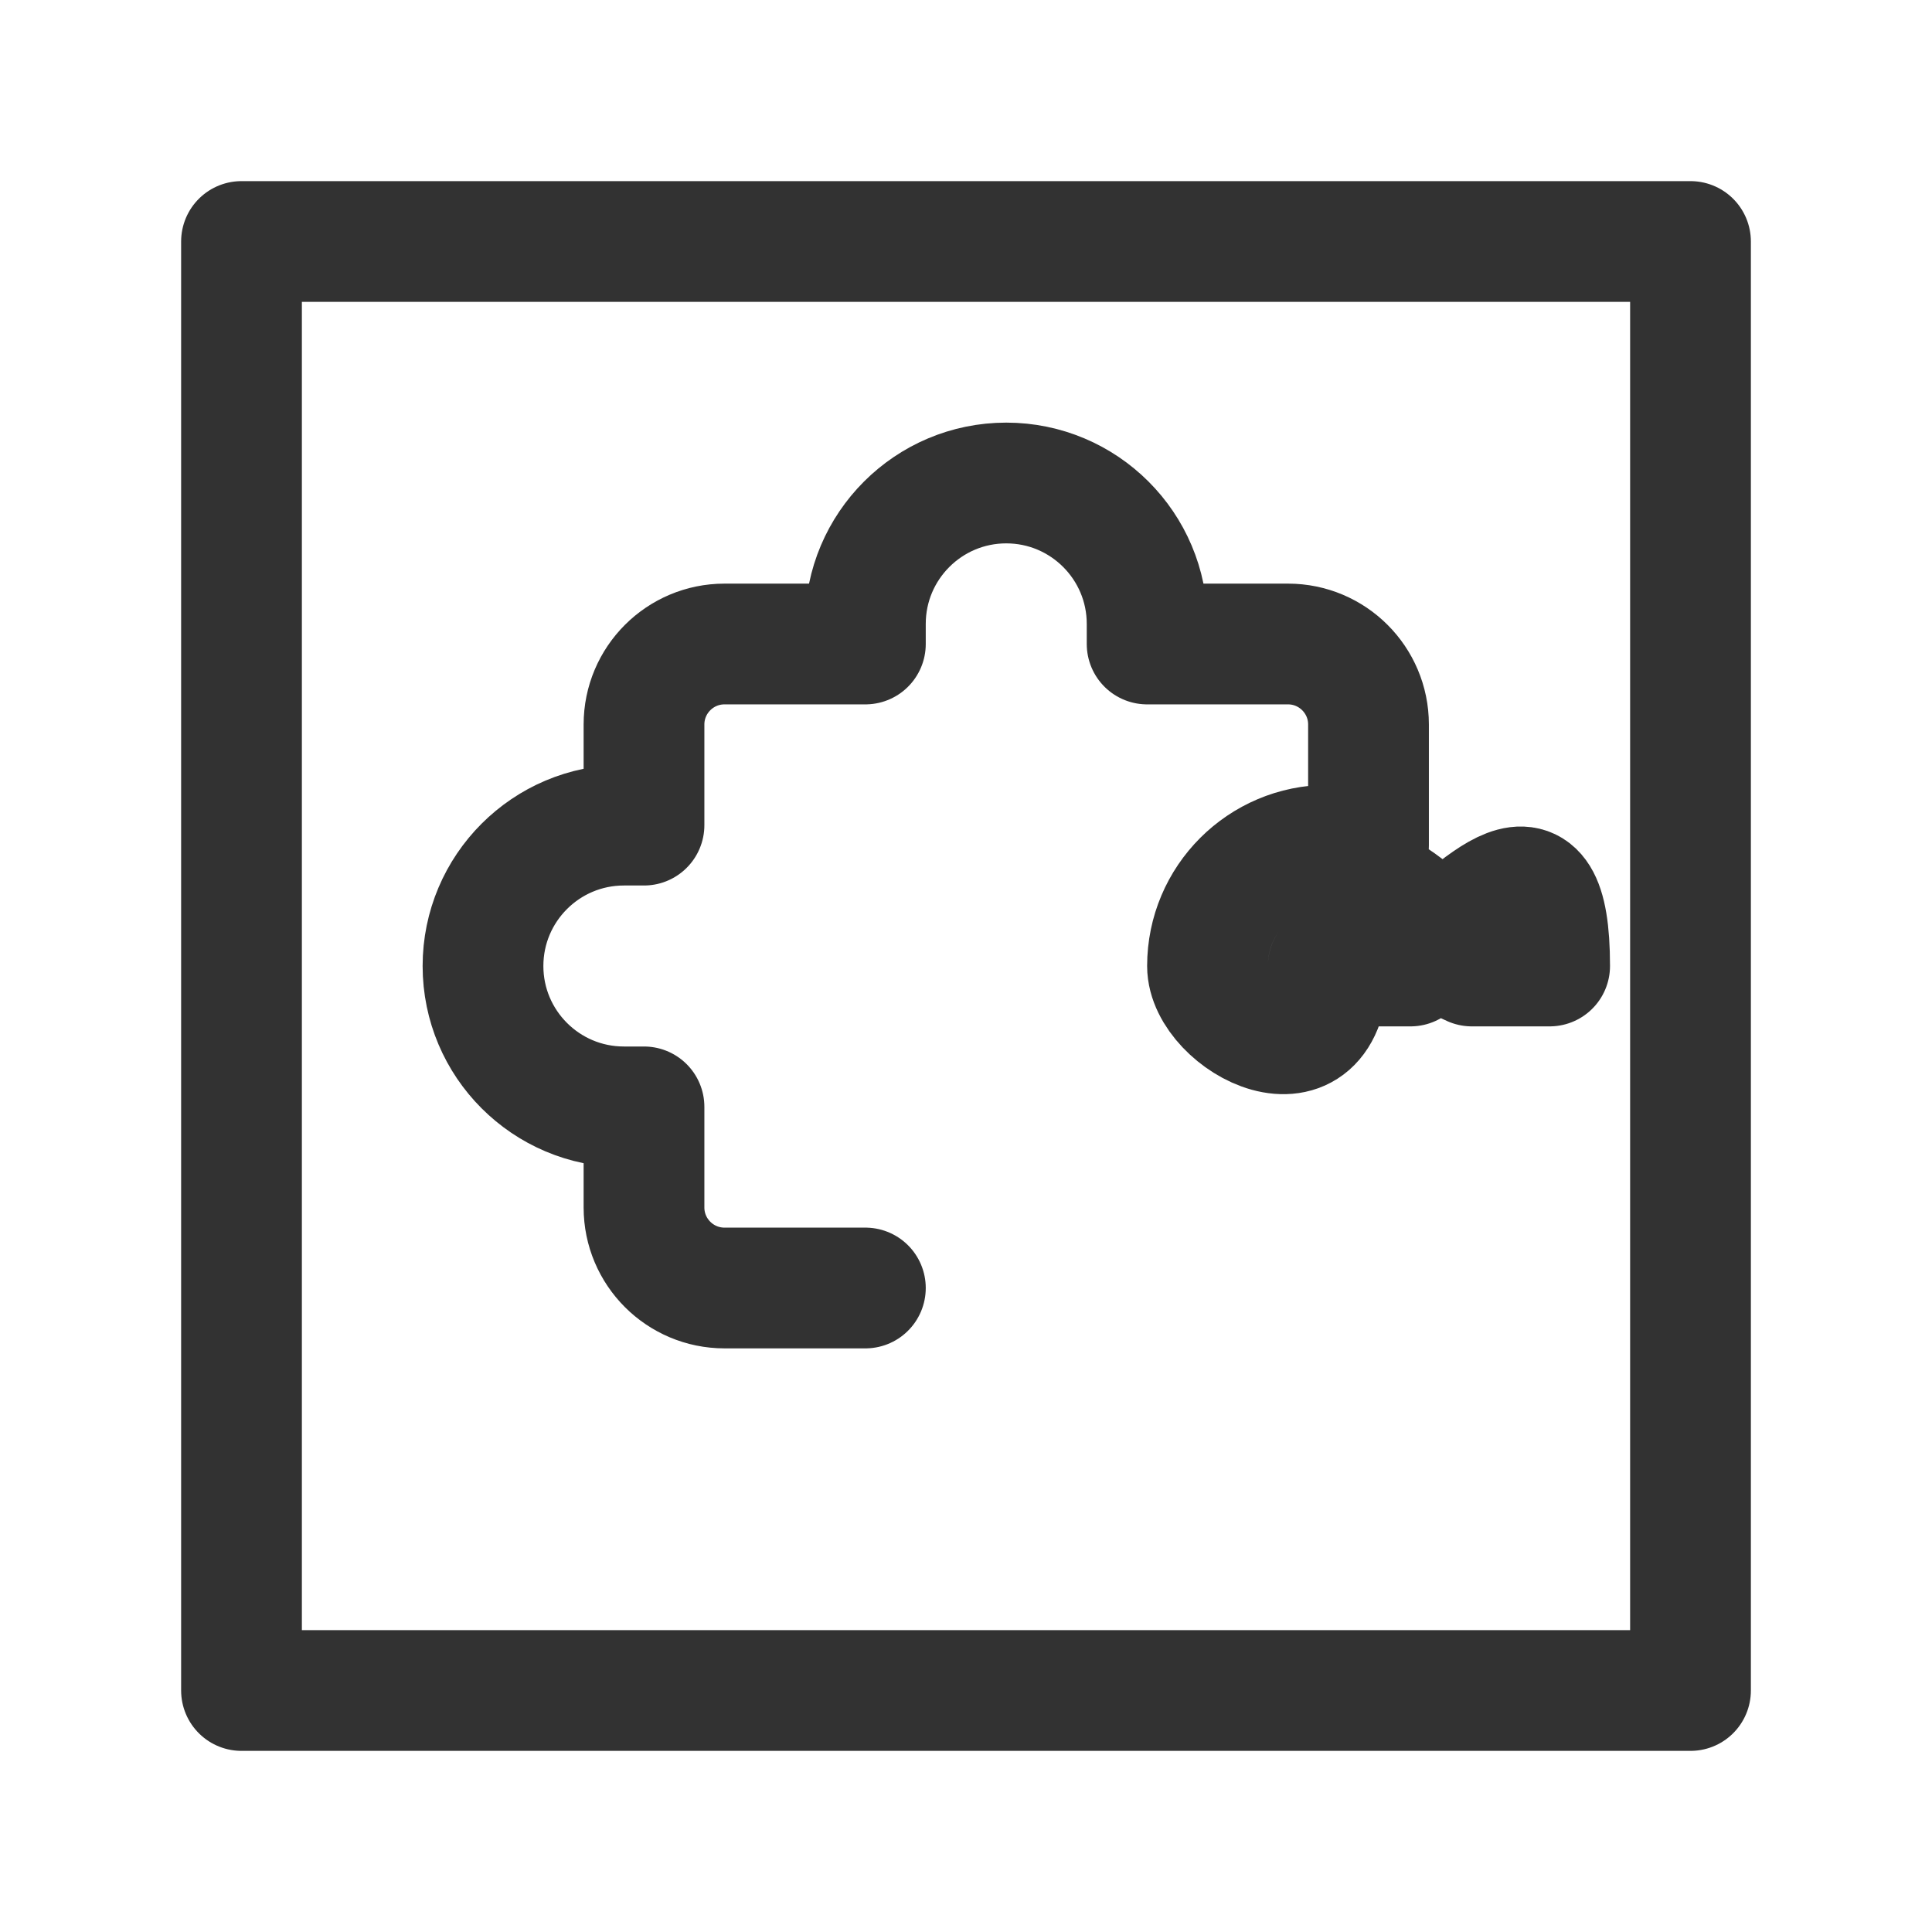<?xml version="1.0" encoding="UTF-8"?><svg version="1.1" viewBox="0 0 24 24" xmlns="http://www.w3.org/2000/svg" xmlns:xlink="http://www.w3.org/1999/xlink"><g stroke-linecap="round" stroke-width="1.5" stroke="#323232" fill="none" stroke-linejoin="round"><rect width="18" height="18" x="3" y="3" rx="2.209" ry="0"></rect><path d="M10.75 16h-1.75l-4.37114e-08-3.55271e-15c-.552-2.41411e-08-1-.448-1-1 0 0 0 0 0 0v-1.25h-.25l-7.64949e-08-1.77636e-15c-.966-4.2247e-08-1.75-.784-1.75-1.75 0 0 0 0 0 0h-1.77636e-15l1.95399e-14 2.64243e-07c-1.45937e-07-.966.784-1.75 1.75-1.75h.25v-1.25l1.06581e-14 1.50996e-07c-8.33927e-08-.552.448-1 1-1h1.75v-.25l1.95399e-14 2.64243e-07c-1.45937e-07-.966.784-1.75 1.75-1.75 4.80375e-08-7.10543e-15 1.02958e-07-1.42109e-14 1.50996e-07-1.77636e-14v0l-7.64949e-08 3.55271e-15c.966-4.2247e-08 1.75.784 1.75 1.75v.25h1.75l-4.37114e-08 1.77636e-15c.552-2.41411e-08 1 .448 1 1v1.5h-.5l-6.55671e-08 3.55271e-15c-.828 3.62117e-08-1.5.672-1.5 1.5 0 1.52394e-08 1.77636e-15 2.8472e-08 1.77636e-15 4.37114e-08v0l1.77636e-14 2.26494e-07c1.25089e-07.828.672 1.5 1.5 1.5h.5v1.5 0c0 .552-.448 1-1 1h-1.75v.25 0c0 .966-.784 1.75-1.75 1.75v0h-7.64949e-08c-.966-4.2247e-08-1.75-.784-1.75-1.75 0 0 0-3.55271e-15 0-3.55271e-15Z"></path></g><path fill="none" d="M24 24h-24v-24h24Z"></path></svg>